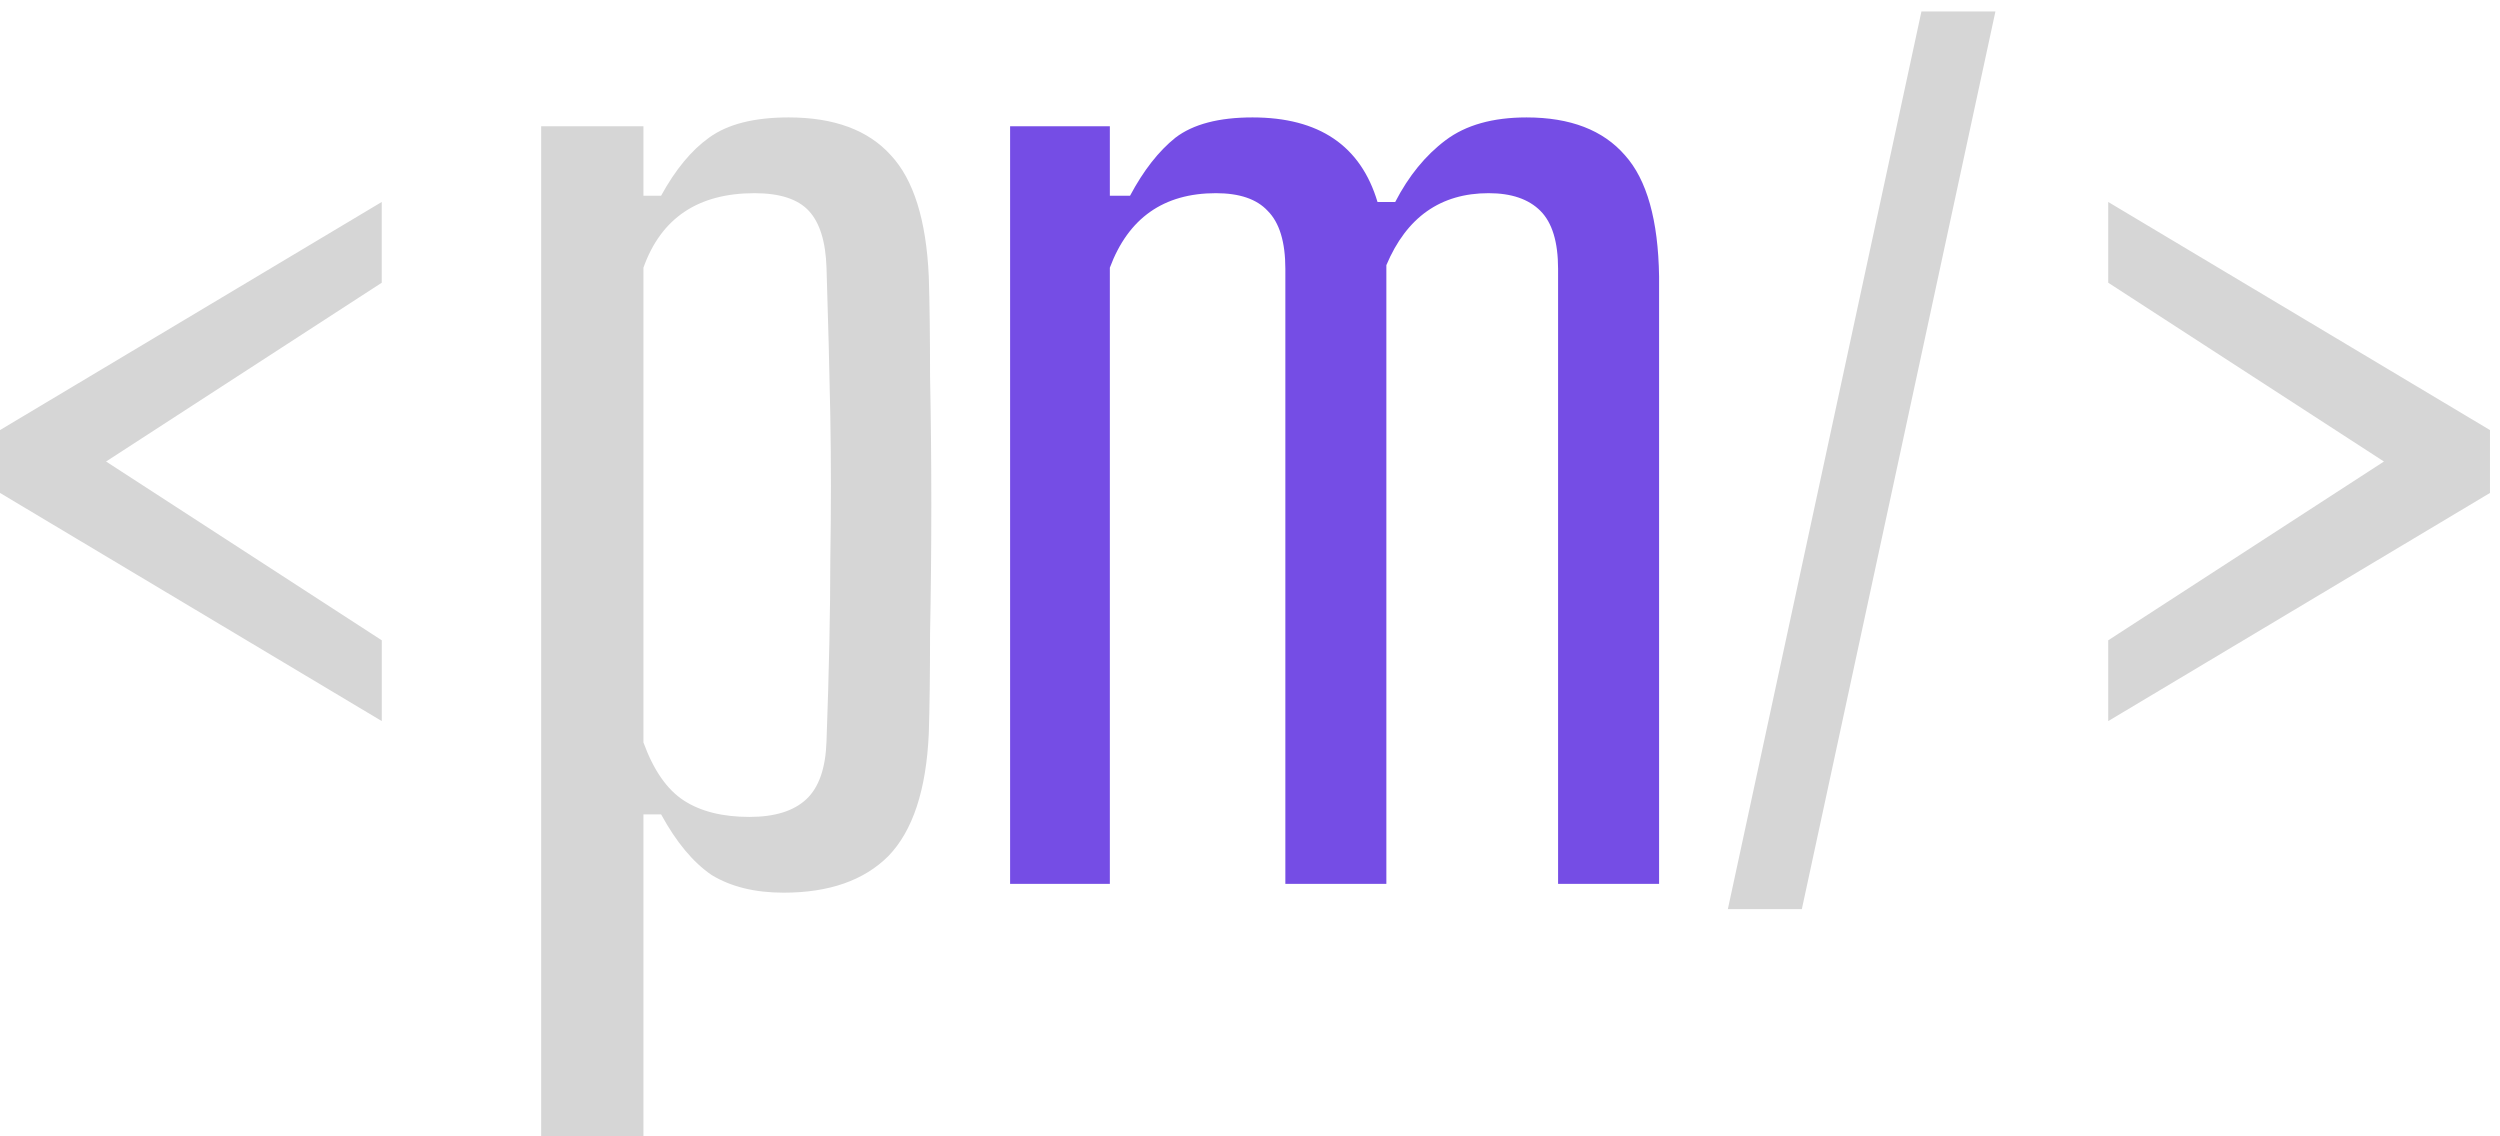 <svg xmlns="http://www.w3.org/2000/svg" width="99" height="45" fill="none"><path fill="#D6D6D6" d="M0 19.521v-2.49l15.117-9.033v3.198L4.2 18.276l10.918 7.08v3.199L0 19.52ZM21.43 45V5h4.05v2.75h.7c.566-1.033 1.2-1.8 1.9-2.3.733-.533 1.783-.8 3.15-.8 1.8 0 3.15.5 4.05 1.5.9.967 1.4 2.567 1.5 4.8.033 1.033.05 2.35.05 3.95.033 1.6.05 3.3.05 5.1 0 1.767-.017 3.467-.05 5.1 0 1.6-.017 2.917-.05 3.95-.1 2.233-.634 3.85-1.6 4.85-.967.967-2.35 1.45-4.15 1.45-1.134 0-2.084-.233-2.85-.7-.734-.5-1.4-1.3-2-2.4h-.7V45h-4.05Zm8.25-12.65c1 0 1.75-.233 2.25-.7.5-.467.766-1.233.8-2.3.1-2.767.15-5.15.15-7.15.033-2.033.033-3.95 0-5.75-.034-1.8-.084-3.75-.15-5.85-.034-1.033-.267-1.783-.7-2.25-.434-.467-1.15-.7-2.15-.7-2.234 0-3.7.983-4.4 2.95v18.8c.4 1.1.933 1.867 1.6 2.3.666.433 1.533.65 2.6.65ZM71.353 36.001h-2.93L76.089.454h2.93l-7.666 35.547ZM83.486 28.555v-3.199l10.918-7.08-10.918-7.08V7.998l15.117 9.033v2.49l-15.117 9.034Z"/><path fill="#754DE5" d="M40 35V5h3.95v2.75h.8c.533-1 1.133-1.767 1.8-2.3.7-.533 1.717-.8 3.05-.8 2.633 0 4.283 1.117 4.95 3.35h.7c.533-1.033 1.2-1.85 2-2.45.8-.6 1.867-.9 3.2-.9 1.733 0 3.033.5 3.9 1.5.867.967 1.317 2.567 1.35 4.8V35h-4V10.65c0-1.067-.233-1.833-.7-2.3-.467-.467-1.15-.7-2.05-.7-1.9 0-3.25.95-4.05 2.85V35h-4V10.65c0-1.067-.233-1.833-.7-2.3-.433-.467-1.117-.7-2.05-.7-2.067 0-3.467.983-4.2 2.95V35H40Z"/></svg>
